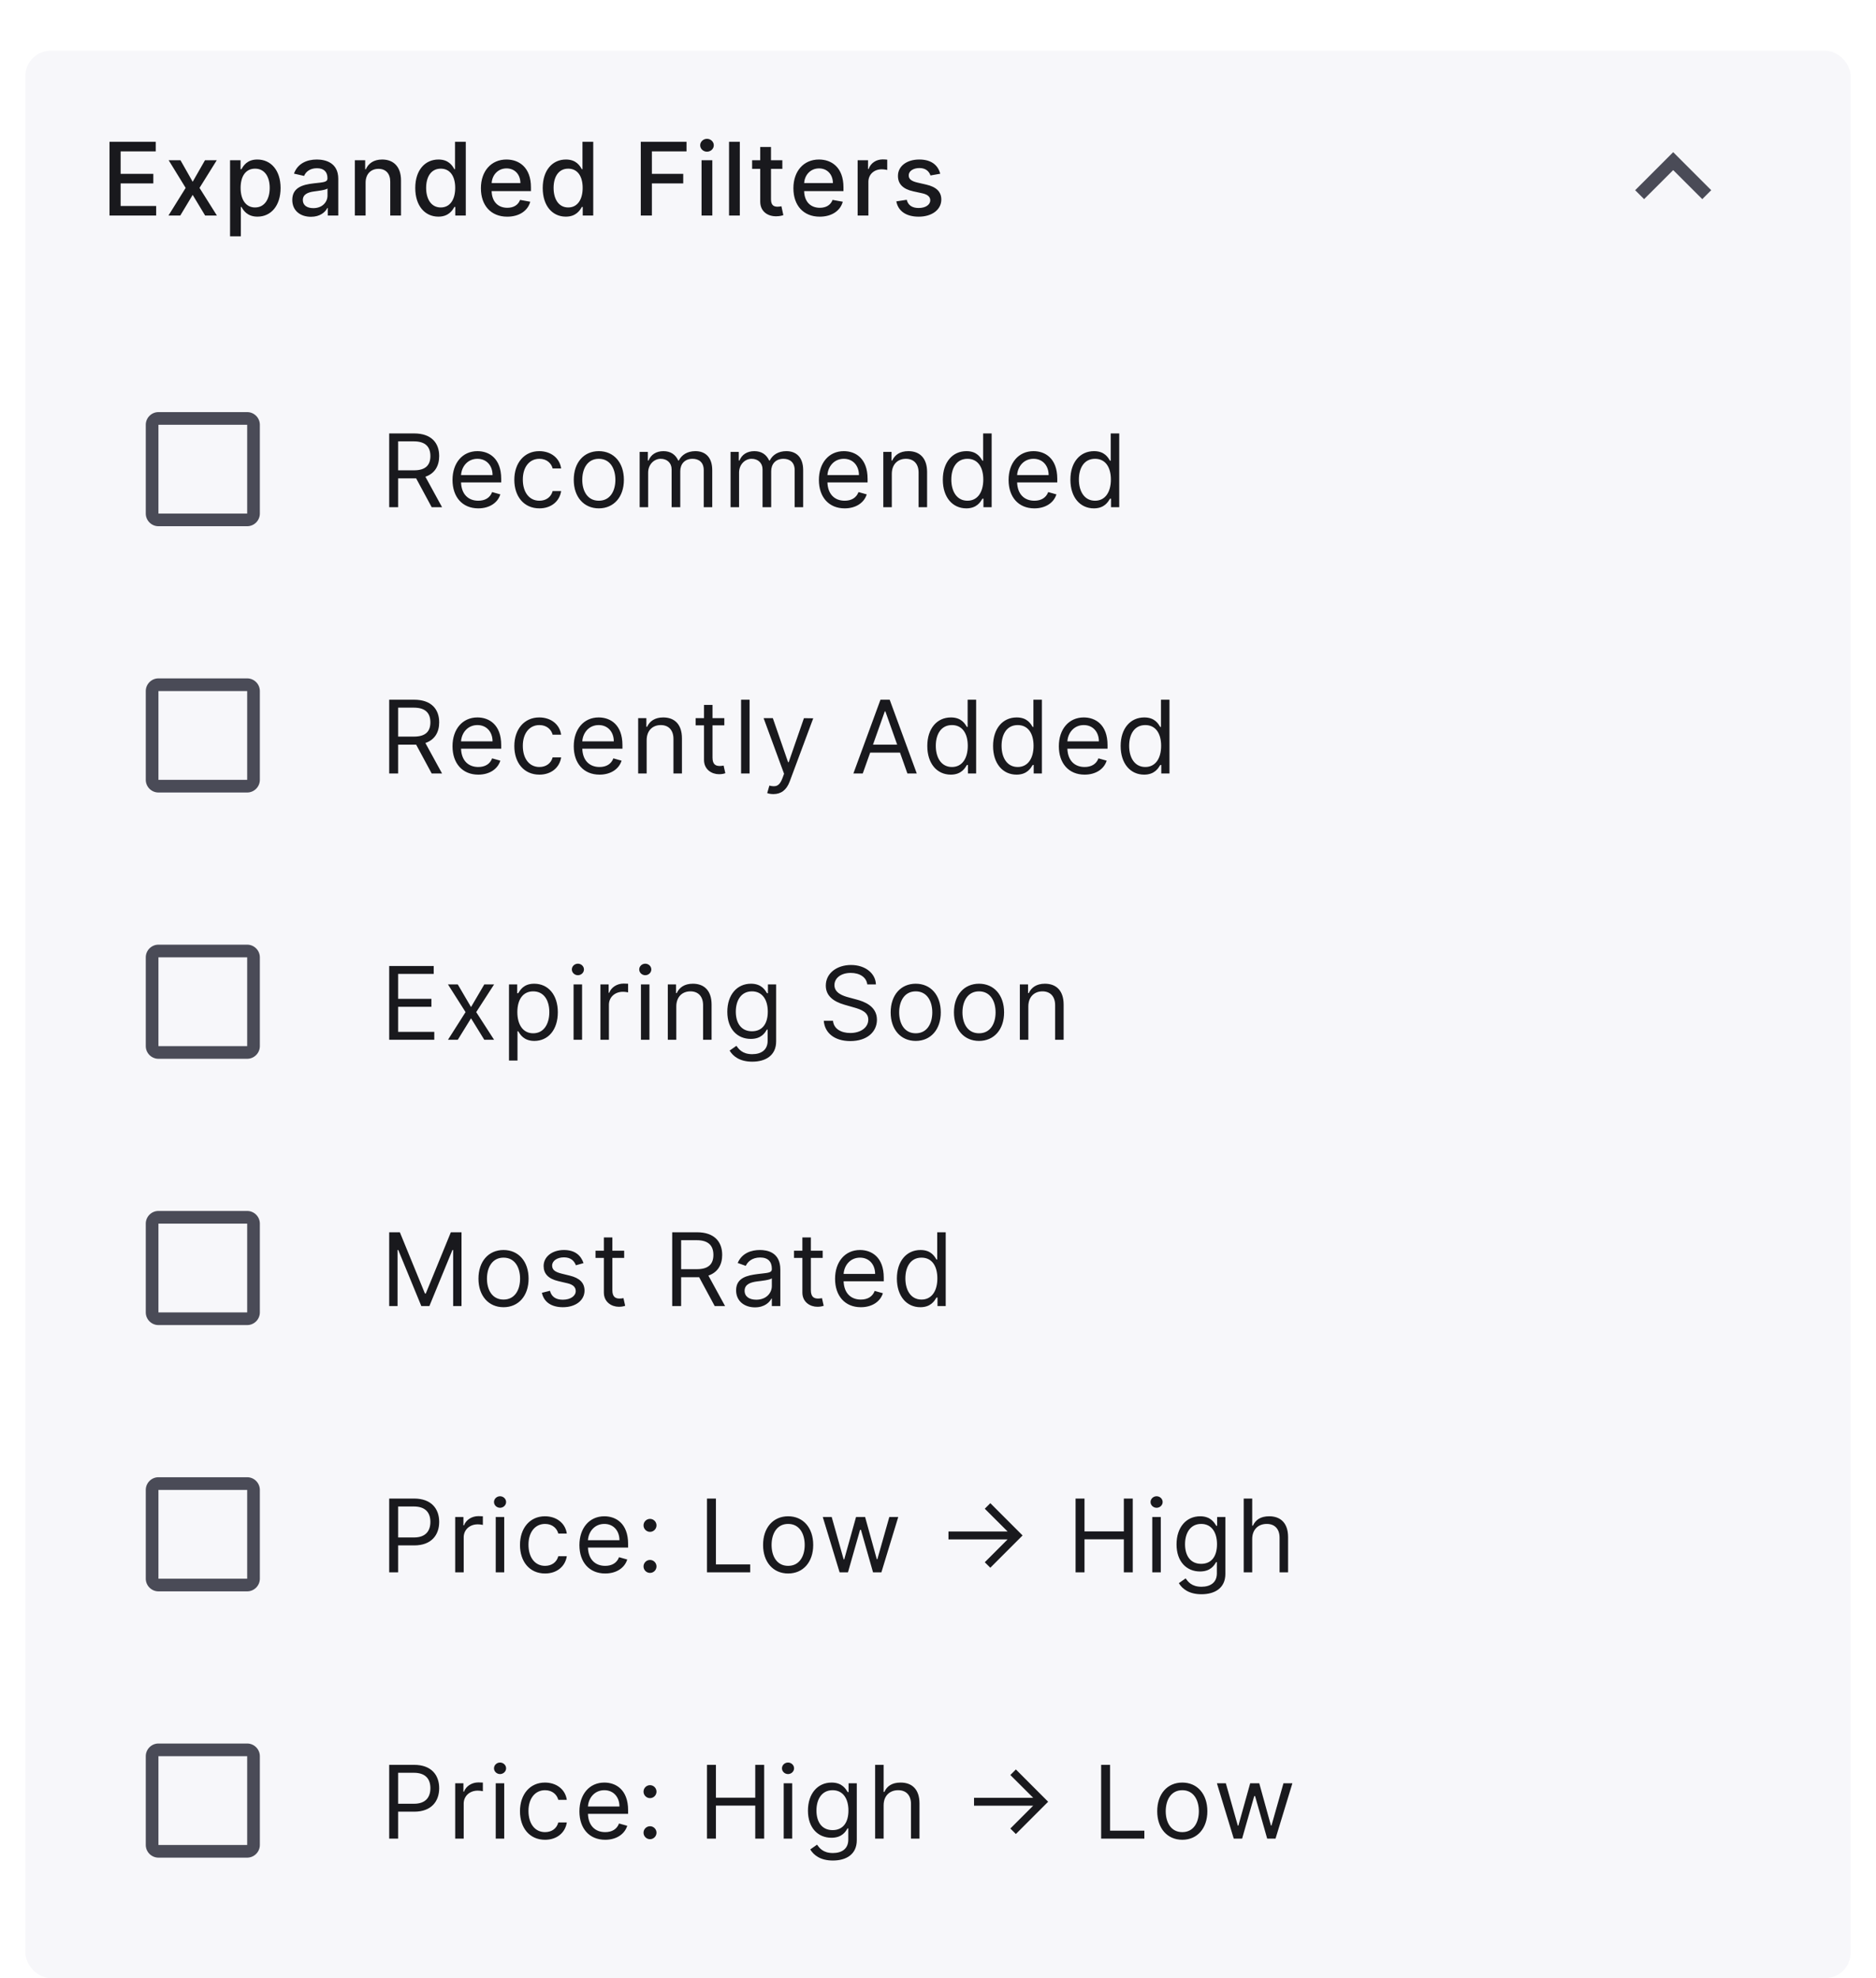 <svg width="296" height="312" viewBox="0 0 296 312" fill="none" xmlns="http://www.w3.org/2000/svg">
<g filter="url(#filter0_dd_145_8318)">
<rect x="4" width="288" height="304" rx="4" fill="#F7F7FA"/>
<path d="M259.41 23.41L264 18.83L268.59 23.41L270 22L264 16L258 22L259.41 23.41Z" fill="#4A4B57"/>
<path d="M17.278 26H24.642V24.489H19.034V20.926H24.193V19.421H19.034V15.875H24.574V14.364H17.278V26ZM28.476 17.273H26.612L29.294 21.636L26.578 26H28.442L30.402 22.739L32.368 26H34.226L31.481 21.636L34.203 17.273H32.345L30.402 20.671L28.476 17.273ZM36.299 29.273H37.998V24.642H38.1C38.407 25.199 39.032 26.171 40.623 26.171C42.737 26.171 44.271 24.477 44.271 21.653C44.271 18.824 42.714 17.159 40.606 17.159C38.987 17.159 38.401 18.148 38.1 18.688H37.958V17.273H36.299V29.273ZM37.964 21.636C37.964 19.812 38.759 18.602 40.242 18.602C41.782 18.602 42.555 19.903 42.555 21.636C42.555 23.386 41.759 24.722 40.242 24.722C38.782 24.722 37.964 23.472 37.964 21.636ZM49.066 26.193C50.509 26.193 51.322 25.46 51.645 24.807H51.714V26H53.373V20.204C53.373 17.665 51.373 17.159 49.986 17.159C48.407 17.159 46.952 17.796 46.384 19.386L47.981 19.75C48.231 19.131 48.867 18.534 50.009 18.534C51.106 18.534 51.668 19.108 51.668 20.097V20.136C51.668 20.756 51.032 20.744 49.464 20.926C47.81 21.119 46.117 21.551 46.117 23.534C46.117 25.25 47.407 26.193 49.066 26.193ZM49.435 24.829C48.475 24.829 47.782 24.398 47.782 23.557C47.782 22.648 48.589 22.324 49.572 22.193C50.123 22.119 51.43 21.972 51.674 21.727V22.852C51.674 23.886 50.85 24.829 49.435 24.829ZM57.686 20.818C57.686 19.426 58.539 18.631 59.721 18.631C60.874 18.631 61.573 19.386 61.573 20.653V26H63.272V20.449C63.272 18.29 62.084 17.159 60.3 17.159C58.987 17.159 58.13 17.767 57.726 18.693H57.618V17.273H55.987V26H57.686V20.818ZM69.169 26.171C70.76 26.171 71.385 25.199 71.692 24.642H71.834V26H73.493V14.364H71.794V18.688H71.692C71.385 18.148 70.805 17.159 69.18 17.159C67.073 17.159 65.521 18.824 65.521 21.653C65.521 24.477 67.05 26.171 69.169 26.171ZM69.544 24.722C68.027 24.722 67.237 23.386 67.237 21.636C67.237 19.903 68.01 18.602 69.544 18.602C71.027 18.602 71.823 19.812 71.823 21.636C71.823 23.472 71.01 24.722 69.544 24.722ZM80.031 26.176C81.934 26.176 83.281 25.239 83.667 23.818L82.059 23.528C81.753 24.352 81.014 24.773 80.048 24.773C78.594 24.773 77.616 23.829 77.571 22.148H83.775V21.546C83.775 18.392 81.889 17.159 79.912 17.159C77.48 17.159 75.878 19.011 75.878 21.693C75.878 24.403 77.457 26.176 80.031 26.176ZM77.576 20.875C77.645 19.636 78.542 18.562 79.923 18.562C81.241 18.562 82.105 19.54 82.111 20.875H77.576ZM89.279 26.171C90.87 26.171 91.495 25.199 91.802 24.642H91.944V26H93.603V14.364H91.904V18.688H91.802C91.495 18.148 90.916 17.159 89.291 17.159C87.183 17.159 85.632 18.824 85.632 21.653C85.632 24.477 87.16 26.171 89.279 26.171ZM89.654 24.722C88.137 24.722 87.347 23.386 87.347 21.636C87.347 19.903 88.12 18.602 89.654 18.602C91.137 18.602 91.933 19.812 91.933 21.636C91.933 23.472 91.12 24.722 89.654 24.722ZM101.103 26H102.858V20.926H107.802V19.421H102.858V15.875H108.319V14.364H101.103V26ZM110.693 26H112.392V17.273H110.693V26ZM111.551 15.926C112.136 15.926 112.625 15.472 112.625 14.915C112.625 14.358 112.136 13.898 111.551 13.898C110.96 13.898 110.477 14.358 110.477 14.915C110.477 15.472 110.96 15.926 111.551 15.926ZM116.729 14.364H115.03V26H116.729V14.364ZM123.44 17.273H121.65V15.182H119.951V17.273H118.673V18.636H119.951V23.79C119.946 25.375 121.156 26.142 122.497 26.114C123.036 26.108 123.4 26.006 123.599 25.932L123.292 24.528C123.179 24.551 122.968 24.602 122.696 24.602C122.144 24.602 121.65 24.421 121.65 23.438V18.636H123.44V17.273ZM129.339 26.176C131.242 26.176 132.589 25.239 132.975 23.818L131.367 23.528C131.06 24.352 130.322 24.773 129.356 24.773C127.901 24.773 126.924 23.829 126.879 22.148H133.083V21.546C133.083 18.392 131.197 17.159 129.219 17.159C126.788 17.159 125.185 19.011 125.185 21.693C125.185 24.403 126.765 26.176 129.339 26.176ZM126.884 20.875C126.952 19.636 127.85 18.562 129.231 18.562C130.549 18.562 131.413 19.54 131.418 20.875H126.884ZM135.32 26H137.019V20.671C137.019 19.528 137.9 18.704 139.104 18.704C139.456 18.704 139.854 18.767 139.991 18.807V17.182C139.82 17.159 139.485 17.142 139.269 17.142C138.246 17.142 137.371 17.722 137.053 18.659H136.962V17.273H135.32V26ZM148.352 19.403C148 18.046 146.938 17.159 145.051 17.159C143.08 17.159 141.682 18.199 141.682 19.744C141.682 20.983 142.432 21.807 144.068 22.171L145.546 22.494C146.387 22.682 146.779 23.057 146.779 23.602C146.779 24.278 146.057 24.807 144.943 24.807C143.926 24.807 143.273 24.369 143.068 23.511L141.426 23.761C141.71 25.307 142.994 26.176 144.955 26.176C147.063 26.176 148.523 25.057 148.523 23.477C148.523 22.244 147.739 21.483 146.137 21.114L144.75 20.796C143.79 20.568 143.375 20.244 143.381 19.653C143.375 18.983 144.102 18.506 145.068 18.506C146.125 18.506 146.614 19.091 146.813 19.676L148.352 19.403Z" fill="#19191D"/>
<path fill-rule="evenodd" clip-rule="evenodd" d="M39 59V73H25V59H39ZM39 57H25C23.9 57 23 57.9 23 59V73C23 74.1 23.9 75 25 75H39C40.1 75 41 74.1 41 73V59C41 57.9 40.1 57 39 57Z" fill="#4A4B57"/>
<path d="M61.409 72H62.818V67.454H65.364C65.466 67.454 65.562 67.454 65.659 67.449L68.114 72H69.75L67.119 67.193C68.602 66.688 69.296 65.477 69.296 63.932C69.296 61.875 68.068 60.364 65.341 60.364H61.409V72ZM62.818 66.182V61.614H65.296C67.182 61.614 67.909 62.534 67.909 63.932C67.909 65.329 67.182 66.182 65.318 66.182H62.818ZM75.467 72.182C77.24 72.182 78.535 71.296 78.944 69.977L77.649 69.614C77.308 70.523 76.518 70.977 75.467 70.977C73.893 70.977 72.808 69.96 72.745 68.091H79.081V67.523C79.081 64.273 77.149 63.159 75.331 63.159C72.967 63.159 71.399 65.023 71.399 67.704C71.399 70.386 72.944 72.182 75.467 72.182ZM72.745 66.932C72.836 65.574 73.796 64.364 75.331 64.364C76.785 64.364 77.717 65.454 77.717 66.932H72.745ZM85.106 72.182C87.038 72.182 88.31 71 88.538 69.454H87.197C86.947 70.409 86.151 70.977 85.106 70.977C83.515 70.977 82.492 69.659 82.492 67.636C82.492 65.659 83.538 64.364 85.106 64.364C86.288 64.364 86.992 65.091 87.197 65.886H88.538C88.31 64.25 86.924 63.159 85.083 63.159C82.719 63.159 81.151 65.023 81.151 67.682C81.151 70.296 82.651 72.182 85.106 72.182ZM94.483 72.182C96.847 72.182 98.438 70.386 98.438 67.682C98.438 64.954 96.847 63.159 94.483 63.159C92.12 63.159 90.529 64.954 90.529 67.682C90.529 70.386 92.12 72.182 94.483 72.182ZM94.483 70.977C92.688 70.977 91.87 69.432 91.87 67.682C91.87 65.932 92.688 64.364 94.483 64.364C96.279 64.364 97.097 65.932 97.097 67.682C97.097 69.432 96.279 70.977 94.483 70.977ZM100.925 72H102.266V66.546C102.266 65.267 103.197 64.364 104.243 64.364C105.26 64.364 105.97 65.028 105.97 66.023V72H107.334V66.318C107.334 65.193 108.038 64.364 109.266 64.364C110.22 64.364 111.038 64.869 111.038 66.159V72H112.379V66.159C112.379 64.108 111.277 63.159 109.72 63.159C108.47 63.159 107.555 63.733 107.107 64.636H107.016C106.584 63.705 105.822 63.159 104.675 63.159C103.538 63.159 102.697 63.705 102.334 64.636H102.22V63.273H100.925V72ZM115.271 72H116.612V66.546C116.612 65.267 117.544 64.364 118.589 64.364C119.606 64.364 120.316 65.028 120.316 66.023V72H121.68V66.318C121.68 65.193 122.385 64.364 123.612 64.364C124.566 64.364 125.385 64.869 125.385 66.159V72H126.726V66.159C126.726 64.108 125.623 63.159 124.066 63.159C122.816 63.159 121.902 63.733 121.453 64.636H121.362C120.93 63.705 120.169 63.159 119.021 63.159C117.885 63.159 117.044 63.705 116.68 64.636H116.566V63.273H115.271V72ZM133.276 72.182C135.049 72.182 136.345 71.296 136.754 69.977L135.458 69.614C135.117 70.523 134.327 70.977 133.276 70.977C131.702 70.977 130.617 69.96 130.555 68.091H136.89V67.523C136.89 64.273 134.958 63.159 133.14 63.159C130.776 63.159 129.208 65.023 129.208 67.704C129.208 70.386 130.754 72.182 133.276 72.182ZM130.555 66.932C130.646 65.574 131.606 64.364 133.14 64.364C134.595 64.364 135.526 65.454 135.526 66.932H130.555ZM140.711 66.75C140.711 65.227 141.654 64.364 142.938 64.364C144.182 64.364 144.938 65.176 144.938 66.546V72H146.279V66.454C146.279 64.227 145.091 63.159 143.324 63.159C142.006 63.159 141.188 63.75 140.779 64.636H140.665V63.273H139.37V72H140.711V66.75ZM152.465 72.182C154.146 72.182 154.715 71.136 155.01 70.659H155.169V72H156.465V60.364H155.124V64.659H155.01C154.715 64.204 154.192 63.159 152.487 63.159C150.283 63.159 148.76 64.909 148.76 67.659C148.76 70.432 150.283 72.182 152.465 72.182ZM152.646 70.977C150.965 70.977 150.101 69.5 150.101 67.636C150.101 65.796 150.942 64.364 152.646 64.364C154.283 64.364 155.146 65.682 155.146 67.636C155.146 69.614 154.26 70.977 152.646 70.977ZM163.206 72.182C164.978 72.182 166.274 71.296 166.683 69.977L165.388 69.614C165.047 70.523 164.257 70.977 163.206 70.977C161.632 70.977 160.547 69.96 160.484 68.091H166.819V67.523C166.819 64.273 164.888 63.159 163.069 63.159C160.706 63.159 159.138 65.023 159.138 67.704C159.138 70.386 160.683 72.182 163.206 72.182ZM160.484 66.932C160.575 65.574 161.535 64.364 163.069 64.364C164.524 64.364 165.456 65.454 165.456 66.932H160.484ZM172.595 72.182C174.276 72.182 174.845 71.136 175.14 70.659H175.299V72H176.595V60.364H175.254V64.659H175.14C174.845 64.204 174.322 63.159 172.617 63.159C170.413 63.159 168.89 64.909 168.89 67.659C168.89 70.432 170.413 72.182 172.595 72.182ZM172.776 70.977C171.095 70.977 170.231 69.5 170.231 67.636C170.231 65.796 171.072 64.364 172.776 64.364C174.413 64.364 175.276 65.682 175.276 67.636C175.276 69.614 174.39 70.977 172.776 70.977Z" fill="#19191D"/>
<path fill-rule="evenodd" clip-rule="evenodd" d="M39 101V115H25V101H39ZM39 99H25C23.9 99 23 99.9 23 101V115C23 116.1 23.9 117 25 117H39C40.1 117 41 116.1 41 115V101C41 99.9 40.1 99 39 99Z" fill="#4A4B57"/>
<path d="M61.409 114H62.818V109.455H65.364C65.466 109.455 65.562 109.455 65.659 109.449L68.114 114H69.75L67.119 109.193C68.602 108.688 69.296 107.477 69.296 105.932C69.296 103.875 68.068 102.364 65.341 102.364H61.409V114ZM62.818 108.182V103.614H65.296C67.182 103.614 67.909 104.534 67.909 105.932C67.909 107.33 67.182 108.182 65.318 108.182H62.818ZM75.467 114.182C77.24 114.182 78.535 113.295 78.944 111.977L77.649 111.614C77.308 112.523 76.518 112.977 75.467 112.977C73.893 112.977 72.808 111.96 72.745 110.091H79.081V109.523C79.081 106.273 77.149 105.159 75.331 105.159C72.967 105.159 71.399 107.023 71.399 109.705C71.399 112.386 72.944 114.182 75.467 114.182ZM72.745 108.932C72.836 107.574 73.796 106.364 75.331 106.364C76.785 106.364 77.717 107.455 77.717 108.932H72.745ZM85.106 114.182C87.038 114.182 88.31 113 88.538 111.455H87.197C86.947 112.409 86.151 112.977 85.106 112.977C83.515 112.977 82.492 111.659 82.492 109.636C82.492 107.659 83.538 106.364 85.106 106.364C86.288 106.364 86.992 107.091 87.197 107.886H88.538C88.31 106.25 86.924 105.159 85.083 105.159C82.719 105.159 81.151 107.023 81.151 109.682C81.151 112.295 82.651 114.182 85.106 114.182ZM94.597 114.182C96.37 114.182 97.665 113.295 98.074 111.977L96.779 111.614C96.438 112.523 95.648 112.977 94.597 112.977C93.023 112.977 91.938 111.96 91.875 110.091H98.211V109.523C98.211 106.273 96.279 105.159 94.461 105.159C92.097 105.159 90.529 107.023 90.529 109.705C90.529 112.386 92.074 114.182 94.597 114.182ZM91.875 108.932C91.966 107.574 92.927 106.364 94.461 106.364C95.915 106.364 96.847 107.455 96.847 108.932H91.875ZM102.031 108.75C102.031 107.227 102.974 106.364 104.259 106.364C105.503 106.364 106.259 107.176 106.259 108.545V114H107.599V108.455C107.599 106.227 106.412 105.159 104.645 105.159C103.327 105.159 102.509 105.75 102.099 106.636H101.986V105.273H100.69V114H102.031V108.75ZM114.285 105.273H112.422V103.182H111.081V105.273H109.763V106.409H111.081V111.864C111.081 113.386 112.308 114.114 113.444 114.114C113.944 114.114 114.263 114.023 114.444 113.955L114.172 112.75C114.058 112.773 113.876 112.818 113.581 112.818C112.99 112.818 112.422 112.636 112.422 111.5V106.409H114.285V105.273ZM118.271 102.364H116.93V114H118.271V102.364ZM122.03 117.25C123.241 117.25 124.098 116.608 124.598 115.273L128.314 105.295L126.848 105.273L124.439 112.227H124.348L121.939 105.273H120.485L123.712 114.045L123.462 114.727C122.985 116.034 122.371 116.159 121.394 115.909L121.053 117.091C121.189 117.159 121.576 117.25 122.03 117.25ZM136.128 114L137.298 110.705H142.003L143.173 114H144.65L140.378 102.364H138.923L134.65 114H136.128ZM137.741 109.455L139.605 104.205H139.696L141.559 109.455H137.741ZM150.016 114.182C151.698 114.182 152.266 113.136 152.562 112.659H152.721V114H154.016V102.364H152.676V106.659H152.562C152.266 106.205 151.744 105.159 150.039 105.159C147.835 105.159 146.312 106.909 146.312 109.659C146.312 112.432 147.835 114.182 150.016 114.182ZM150.198 112.977C148.516 112.977 147.653 111.5 147.653 109.636C147.653 107.795 148.494 106.364 150.198 106.364C151.835 106.364 152.698 107.682 152.698 109.636C152.698 111.614 151.812 112.977 150.198 112.977ZM160.394 114.182C162.076 114.182 162.644 113.136 162.939 112.659H163.099V114H164.394V102.364H163.053V106.659H162.939C162.644 106.205 162.121 105.159 160.417 105.159C158.212 105.159 156.689 106.909 156.689 109.659C156.689 112.432 158.212 114.182 160.394 114.182ZM160.576 112.977C158.894 112.977 158.03 111.5 158.03 109.636C158.03 107.795 158.871 106.364 160.576 106.364C162.212 106.364 163.076 107.682 163.076 109.636C163.076 111.614 162.189 112.977 160.576 112.977ZM171.135 114.182C172.908 114.182 174.203 113.295 174.612 111.977L173.317 111.614C172.976 112.523 172.186 112.977 171.135 112.977C169.561 112.977 168.476 111.96 168.414 110.091H174.749V109.523C174.749 106.273 172.817 105.159 170.999 105.159C168.635 105.159 167.067 107.023 167.067 109.705C167.067 112.386 168.612 114.182 171.135 114.182ZM168.414 108.932C168.504 107.574 169.465 106.364 170.999 106.364C172.453 106.364 173.385 107.455 173.385 108.932H168.414ZM180.524 114.182C182.206 114.182 182.774 113.136 183.069 112.659H183.229V114H184.524V102.364H183.183V106.659H183.069C182.774 106.205 182.251 105.159 180.547 105.159C178.342 105.159 176.819 106.909 176.819 109.659C176.819 112.432 178.342 114.182 180.524 114.182ZM180.706 112.977C179.024 112.977 178.16 111.5 178.16 109.636C178.16 107.795 179.001 106.364 180.706 106.364C182.342 106.364 183.206 107.682 183.206 109.636C183.206 111.614 182.319 112.977 180.706 112.977Z" fill="#19191D"/>
<path fill-rule="evenodd" clip-rule="evenodd" d="M39 143V157H25V143H39ZM39 141H25C23.9 141 23 141.9 23 143V157C23 158.1 23.9 159 25 159H39C40.1 159 41 158.1 41 157V143C41 141.9 40.1 141 39 141Z" fill="#4A4B57"/>
<path d="M61.409 156H68.523V154.75H62.818V150.795H68.068V149.545H62.818V145.614H68.432V144.364H61.409V156ZM72.23 147.273H70.684L73.457 151.636L70.684 156H72.23L74.321 152.614L76.412 156H77.957L75.139 151.636L77.957 147.273H76.412L74.321 150.841L72.23 147.273ZM80.31 159.273H81.651V154.659H81.765C82.06 155.136 82.629 156.182 84.31 156.182C86.492 156.182 88.015 154.432 88.015 151.659C88.015 148.909 86.492 147.159 84.288 147.159C82.583 147.159 82.06 148.205 81.765 148.659H81.606V147.273H80.31V159.273ZM81.629 151.636C81.629 149.682 82.492 148.364 84.129 148.364C85.833 148.364 86.674 149.795 86.674 151.636C86.674 153.5 85.81 154.977 84.129 154.977C82.515 154.977 81.629 153.614 81.629 151.636ZM90.5 156H91.841V147.273H90.5V156ZM91.182 145.818C91.705 145.818 92.137 145.409 92.137 144.909C92.137 144.409 91.705 144 91.182 144C90.659 144 90.228 144.409 90.228 144.909C90.228 145.409 90.659 145.818 91.182 145.818ZM94.737 156H96.078V150.477C96.078 149.295 97.01 148.432 98.283 148.432C98.641 148.432 99.01 148.5 99.101 148.523V147.159C98.948 147.148 98.595 147.136 98.396 147.136C97.351 147.136 96.442 147.727 96.124 148.591H96.033V147.273H94.737V156ZM101.13 156H102.471V147.273H101.13V156ZM101.812 145.818C102.335 145.818 102.767 145.409 102.767 144.909C102.767 144.409 102.335 144 101.812 144C101.289 144 100.858 144.409 100.858 144.909C100.858 145.409 101.289 145.818 101.812 145.818ZM106.708 150.75C106.708 149.227 107.651 148.364 108.935 148.364C110.18 148.364 110.935 149.176 110.935 150.545V156H112.276V150.455C112.276 148.227 111.089 147.159 109.322 147.159C108.004 147.159 107.185 147.75 106.776 148.636H106.663V147.273H105.367V156H106.708V150.75ZM118.689 159.455C120.78 159.455 122.462 158.5 122.462 156.25V147.273H121.167V148.659H121.03C120.735 148.205 120.189 147.159 118.485 147.159C116.28 147.159 114.758 148.909 114.758 151.591C114.758 154.318 116.348 155.864 118.462 155.864C120.167 155.864 120.712 154.864 121.008 154.386H121.121V156.159C121.121 157.614 120.098 158.273 118.689 158.273C117.104 158.273 116.547 157.438 116.189 156.955L115.121 157.705C115.667 158.619 116.741 159.455 118.689 159.455ZM118.644 154.659C116.962 154.659 116.098 153.386 116.098 151.568C116.098 149.795 116.939 148.364 118.644 148.364C120.28 148.364 121.144 149.682 121.144 151.568C121.144 153.5 120.258 154.659 118.644 154.659ZM136.842 147.273H138.206C138.143 145.517 136.524 144.205 134.274 144.205C132.047 144.205 130.297 145.5 130.297 147.455C130.297 149.023 131.433 149.955 133.251 150.477L134.683 150.886C135.91 151.227 137.001 151.659 137.001 152.818C137.001 154.091 135.774 154.932 134.16 154.932C132.774 154.932 131.547 154.318 131.433 153H129.978C130.115 154.909 131.66 156.205 134.16 156.205C136.842 156.205 138.365 154.727 138.365 152.841C138.365 150.659 136.297 149.955 135.092 149.636L133.91 149.318C133.047 149.091 131.66 148.636 131.66 147.386C131.66 146.273 132.683 145.455 134.228 145.455C135.638 145.455 136.706 146.125 136.842 147.273ZM144.485 156.182C146.849 156.182 148.44 154.386 148.44 151.682C148.44 148.955 146.849 147.159 144.485 147.159C142.122 147.159 140.531 148.955 140.531 151.682C140.531 154.386 142.122 156.182 144.485 156.182ZM144.485 154.977C142.69 154.977 141.872 153.432 141.872 151.682C141.872 149.932 142.69 148.364 144.485 148.364C146.281 148.364 147.099 149.932 147.099 151.682C147.099 153.432 146.281 154.977 144.485 154.977ZM154.472 156.182C156.836 156.182 158.427 154.386 158.427 151.682C158.427 148.955 156.836 147.159 154.472 147.159C152.108 147.159 150.518 148.955 150.518 151.682C150.518 154.386 152.108 156.182 154.472 156.182ZM154.472 154.977C152.677 154.977 151.858 153.432 151.858 151.682C151.858 149.932 152.677 148.364 154.472 148.364C156.268 148.364 157.086 149.932 157.086 151.682C157.086 153.432 156.268 154.977 154.472 154.977ZM162.254 150.75C162.254 149.227 163.198 148.364 164.482 148.364C165.726 148.364 166.482 149.176 166.482 150.545V156H167.823V150.455C167.823 148.227 166.635 147.159 164.868 147.159C163.55 147.159 162.732 147.75 162.323 148.636H162.209V147.273H160.914V156H162.254V150.75Z" fill="#19191D"/>
<path fill-rule="evenodd" clip-rule="evenodd" d="M39 185V199H25V185H39ZM39 183H25C23.9 183 23 183.9 23 185V199C23 200.1 23.9 201 25 201H39C40.1 201 41 200.1 41 199V185C41 183.9 40.1 183 39 183Z" fill="#4A4B57"/>
<path d="M61.409 186.364V198H62.727V189.159H62.841L66.477 198H67.75L71.386 189.159H71.5V198H72.818V186.364H71.136L67.182 196.023H67.046L63.091 186.364H61.409ZM79.447 198.182C81.811 198.182 83.402 196.386 83.402 193.682C83.402 190.955 81.811 189.159 79.447 189.159C77.084 189.159 75.493 190.955 75.493 193.682C75.493 196.386 77.084 198.182 79.447 198.182ZM79.447 196.977C77.652 196.977 76.834 195.432 76.834 193.682C76.834 191.932 77.652 190.364 79.447 190.364C81.243 190.364 82.061 191.932 82.061 193.682C82.061 195.432 81.243 196.977 79.447 196.977ZM92.07 191.227C91.65 189.989 90.707 189.159 88.979 189.159C87.138 189.159 85.775 190.205 85.775 191.682C85.775 192.886 86.491 193.693 88.093 194.068L89.548 194.409C90.428 194.614 90.843 195.034 90.843 195.636C90.843 196.386 90.048 197 88.798 197C87.701 197 87.013 196.528 86.775 195.591L85.502 195.909C85.815 197.392 87.036 198.182 88.82 198.182C90.849 198.182 92.229 197.074 92.229 195.568C92.229 194.352 91.468 193.585 89.911 193.205L88.616 192.886C87.582 192.631 87.116 192.284 87.116 191.614C87.116 190.864 87.911 190.318 88.979 190.318C90.15 190.318 90.633 190.966 90.866 191.568L92.07 191.227ZM98.483 189.273H96.62V187.182H95.279V189.273H93.961V190.409H95.279V195.864C95.279 197.386 96.506 198.114 97.642 198.114C98.142 198.114 98.461 198.023 98.642 197.955L98.37 196.75C98.256 196.773 98.074 196.818 97.779 196.818C97.188 196.818 96.62 196.636 96.62 195.5V190.409H98.483V189.273ZM106.062 198H107.471V193.455H110.017C110.119 193.455 110.216 193.455 110.312 193.449L112.767 198H114.403L111.772 193.193C113.255 192.688 113.949 191.477 113.949 189.932C113.949 187.875 112.721 186.364 109.994 186.364H106.062V198ZM107.471 192.182V187.614H109.949C111.835 187.614 112.562 188.534 112.562 189.932C112.562 191.33 111.835 192.182 109.971 192.182H107.471ZM119.123 198.205C120.646 198.205 121.441 197.386 121.714 196.818H121.782V198H123.123V192.25C123.123 189.477 121.009 189.159 119.896 189.159C118.577 189.159 117.077 189.614 116.396 191.205L117.668 191.659C117.964 191.023 118.663 190.341 119.941 190.341C121.174 190.341 121.782 190.994 121.782 192.114V192.159C121.782 192.807 121.123 192.75 119.532 192.955C117.913 193.165 116.146 193.523 116.146 195.523C116.146 197.227 117.464 198.205 119.123 198.205ZM119.327 197C118.259 197 117.487 196.523 117.487 195.591C117.487 194.568 118.418 194.25 119.464 194.114C120.032 194.045 121.555 193.886 121.782 193.614V194.841C121.782 195.932 120.918 197 119.327 197ZM129.806 189.273H127.942V187.182H126.601V189.273H125.283V190.409H126.601V195.864C126.601 197.386 127.829 198.114 128.965 198.114C129.465 198.114 129.783 198.023 129.965 197.955L129.692 196.75C129.579 196.773 129.397 196.818 129.101 196.818C128.51 196.818 127.942 196.636 127.942 195.5V190.409H129.806V189.273ZM135.828 198.182C137.601 198.182 138.896 197.295 139.306 195.977L138.01 195.614C137.669 196.523 136.879 196.977 135.828 196.977C134.254 196.977 133.169 195.96 133.107 194.091H139.442V193.523C139.442 190.273 137.51 189.159 135.692 189.159C133.328 189.159 131.76 191.023 131.76 193.705C131.76 196.386 133.306 198.182 135.828 198.182ZM133.107 192.932C133.198 191.574 134.158 190.364 135.692 190.364C137.146 190.364 138.078 191.455 138.078 192.932H133.107ZM145.217 198.182C146.899 198.182 147.467 197.136 147.763 196.659H147.922V198H149.217V186.364H147.876V190.659H147.763C147.467 190.205 146.944 189.159 145.24 189.159C143.035 189.159 141.513 190.909 141.513 193.659C141.513 196.432 143.035 198.182 145.217 198.182ZM145.399 196.977C143.717 196.977 142.853 195.5 142.853 193.636C142.853 191.795 143.694 190.364 145.399 190.364C147.035 190.364 147.899 191.682 147.899 193.636C147.899 195.614 147.013 196.977 145.399 196.977Z" fill="#19191D"/>
<path fill-rule="evenodd" clip-rule="evenodd" d="M39 227V241H25V227H39ZM39 225H25C23.9 225 23 225.9 23 227V241C23 242.1 23.9 243 25 243H39C40.1 243 41 242.1 41 241V227C41 225.9 40.1 225 39 225Z" fill="#4A4B57"/>
<path d="M61.409 240H62.818V235.75H65.364C68.074 235.75 69.296 234.102 69.296 232.045C69.296 229.989 68.074 228.364 65.341 228.364H61.409V240ZM62.818 234.5V229.614H65.296C67.188 229.614 67.909 230.648 67.909 232.045C67.909 233.443 67.188 234.5 65.318 234.5H62.818ZM71.823 240H73.164V234.477C73.164 233.295 74.096 232.432 75.369 232.432C75.727 232.432 76.096 232.5 76.187 232.523V231.159C76.034 231.148 75.681 231.136 75.483 231.136C74.437 231.136 73.528 231.727 73.21 232.591H73.119V231.273H71.823V240ZM78.217 240H79.558V231.273H78.217V240ZM78.898 229.818C79.421 229.818 79.853 229.409 79.853 228.909C79.853 228.409 79.421 228 78.898 228C78.376 228 77.944 228.409 77.944 228.909C77.944 229.409 78.376 229.818 78.898 229.818ZM85.999 240.182C87.931 240.182 89.204 239 89.431 237.455H88.09C87.84 238.409 87.044 238.977 85.999 238.977C84.408 238.977 83.385 237.659 83.385 235.636C83.385 233.659 84.431 232.364 85.999 232.364C87.181 232.364 87.885 233.091 88.09 233.886H89.431C89.204 232.25 87.817 231.159 85.976 231.159C83.613 231.159 82.044 233.023 82.044 235.682C82.044 238.295 83.544 240.182 85.999 240.182ZM95.49 240.182C97.263 240.182 98.558 239.295 98.967 237.977L97.672 237.614C97.331 238.523 96.541 238.977 95.49 238.977C93.916 238.977 92.831 237.96 92.769 236.091H99.104V235.523C99.104 232.273 97.172 231.159 95.354 231.159C92.99 231.159 91.422 233.023 91.422 235.705C91.422 238.386 92.967 240.182 95.49 240.182ZM92.769 234.932C92.859 233.574 93.82 232.364 95.354 232.364C96.808 232.364 97.74 233.455 97.74 234.932H92.769ZM102.561 240.091C103.123 240.091 103.584 239.631 103.584 239.068C103.584 238.506 103.123 238.045 102.561 238.045C101.998 238.045 101.538 238.506 101.538 239.068C101.538 239.631 101.998 240.091 102.561 240.091ZM102.561 233.614C103.123 233.614 103.584 233.153 103.584 232.591C103.584 232.028 103.123 231.568 102.561 231.568C101.998 231.568 101.538 232.028 101.538 232.591C101.538 233.153 101.998 233.614 102.561 233.614ZM111.552 240H118.37V238.75H112.961V228.364H111.552V240ZM124.355 240.182C126.719 240.182 128.31 238.386 128.31 235.682C128.31 232.955 126.719 231.159 124.355 231.159C121.992 231.159 120.401 232.955 120.401 235.682C120.401 238.386 121.992 240.182 124.355 240.182ZM124.355 238.977C122.56 238.977 121.742 237.432 121.742 235.682C121.742 233.932 122.56 232.364 124.355 232.364C126.151 232.364 126.969 233.932 126.969 235.682C126.969 237.432 126.151 238.977 124.355 238.977ZM132.477 240H133.795L135.704 233.295H135.841L137.75 240H139.068L141.727 231.273H140.318L138.432 237.932H138.341L136.5 231.273H135.068L133.204 237.955H133.113L131.227 231.273H129.818L132.477 240ZM156.255 239.273L161.346 234.182L156.255 229.091L155.38 229.966L158.982 233.557H149.652V234.807H158.982L155.38 238.409L156.255 239.273ZM169.707 240H171.116V234.795H177.321V240H178.73V228.364H177.321V233.545H171.116V228.364H169.707V240ZM181.809 240H183.15V231.273H181.809V240ZM182.491 229.818C183.014 229.818 183.446 229.409 183.446 228.909C183.446 228.409 183.014 228 182.491 228C181.968 228 181.536 228.409 181.536 228.909C181.536 229.409 181.968 229.818 182.491 229.818ZM189.569 243.455C191.66 243.455 193.341 242.5 193.341 240.25V231.273H192.046V232.659H191.91C191.614 232.205 191.069 231.159 189.364 231.159C187.16 231.159 185.637 232.909 185.637 235.591C185.637 238.318 187.228 239.864 189.341 239.864C191.046 239.864 191.591 238.864 191.887 238.386H192.001V240.159C192.001 241.614 190.978 242.273 189.569 242.273C187.984 242.273 187.427 241.438 187.069 240.955L186.001 241.705C186.546 242.619 187.62 243.455 189.569 243.455ZM189.523 238.659C187.841 238.659 186.978 237.386 186.978 235.568C186.978 233.795 187.819 232.364 189.523 232.364C191.16 232.364 192.023 233.682 192.023 235.568C192.023 237.5 191.137 238.659 189.523 238.659ZM197.577 234.75C197.577 233.227 198.549 232.364 199.872 232.364C201.134 232.364 201.895 233.159 201.895 234.545V240H203.236V234.455C203.236 232.21 202.043 231.159 200.259 231.159C198.884 231.159 198.1 231.733 197.691 232.636H197.577V228.364H196.236V240H197.577V234.75Z" fill="#19191D"/>
<path fill-rule="evenodd" clip-rule="evenodd" d="M39 269V283H25V269H39ZM39 267H25C23.9 267 23 267.9 23 269V283C23 284.1 23.9 285 25 285H39C40.1 285 41 284.1 41 283V269C41 267.9 40.1 267 39 267Z" fill="#4A4B57"/>
<path d="M61.409 282H62.818V277.75H65.364C68.074 277.75 69.296 276.102 69.296 274.045C69.296 271.989 68.074 270.364 65.341 270.364H61.409V282ZM62.818 276.5V271.614H65.296C67.188 271.614 67.909 272.648 67.909 274.045C67.909 275.443 67.188 276.5 65.318 276.5H62.818ZM71.823 282H73.164V276.477C73.164 275.295 74.096 274.432 75.369 274.432C75.727 274.432 76.096 274.5 76.187 274.523V273.159C76.034 273.148 75.681 273.136 75.483 273.136C74.437 273.136 73.528 273.727 73.21 274.591H73.119V273.273H71.823V282ZM78.217 282H79.558V273.273H78.217V282ZM78.898 271.818C79.421 271.818 79.853 271.409 79.853 270.909C79.853 270.409 79.421 270 78.898 270C78.376 270 77.944 270.409 77.944 270.909C77.944 271.409 78.376 271.818 78.898 271.818ZM85.999 282.182C87.931 282.182 89.204 281 89.431 279.455H88.09C87.84 280.409 87.044 280.977 85.999 280.977C84.408 280.977 83.385 279.659 83.385 277.636C83.385 275.659 84.431 274.364 85.999 274.364C87.181 274.364 87.885 275.091 88.09 275.886H89.431C89.204 274.25 87.817 273.159 85.976 273.159C83.613 273.159 82.044 275.023 82.044 277.682C82.044 280.295 83.544 282.182 85.999 282.182ZM95.49 282.182C97.263 282.182 98.558 281.295 98.967 279.977L97.672 279.614C97.331 280.523 96.541 280.977 95.49 280.977C93.916 280.977 92.831 279.96 92.769 278.091H99.104V277.523C99.104 274.273 97.172 273.159 95.354 273.159C92.99 273.159 91.422 275.023 91.422 277.705C91.422 280.386 92.967 282.182 95.49 282.182ZM92.769 276.932C92.859 275.574 93.82 274.364 95.354 274.364C96.808 274.364 97.74 275.455 97.74 276.932H92.769ZM102.561 282.091C103.123 282.091 103.584 281.631 103.584 281.068C103.584 280.506 103.123 280.045 102.561 280.045C101.998 280.045 101.538 280.506 101.538 281.068C101.538 281.631 101.998 282.091 102.561 282.091ZM102.561 275.614C103.123 275.614 103.584 275.153 103.584 274.591C103.584 274.028 103.123 273.568 102.561 273.568C101.998 273.568 101.538 274.028 101.538 274.591C101.538 275.153 101.998 275.614 102.561 275.614ZM111.552 282H112.961V276.795H119.165V282H120.574V270.364H119.165V275.545H112.961V270.364H111.552V282ZM123.654 282H124.994V273.273H123.654V282ZM124.335 271.818C124.858 271.818 125.29 271.409 125.29 270.909C125.29 270.409 124.858 270 124.335 270C123.813 270 123.381 270.409 123.381 270.909C123.381 271.409 123.813 271.818 124.335 271.818ZM131.413 285.455C133.504 285.455 135.186 284.5 135.186 282.25V273.273H133.89V274.659H133.754C133.459 274.205 132.913 273.159 131.209 273.159C129.004 273.159 127.481 274.909 127.481 277.591C127.481 280.318 129.072 281.864 131.186 281.864C132.89 281.864 133.436 280.864 133.731 280.386H133.845V282.159C133.845 283.614 132.822 284.273 131.413 284.273C129.828 284.273 129.271 283.438 128.913 282.955L127.845 283.705C128.39 284.619 129.464 285.455 131.413 285.455ZM131.368 280.659C129.686 280.659 128.822 279.386 128.822 277.568C128.822 275.795 129.663 274.364 131.368 274.364C133.004 274.364 133.868 275.682 133.868 277.568C133.868 279.5 132.981 280.659 131.368 280.659ZM139.421 276.75C139.421 275.227 140.393 274.364 141.717 274.364C142.978 274.364 143.739 275.159 143.739 276.545V282H145.08V276.455C145.08 274.21 143.887 273.159 142.103 273.159C140.728 273.159 139.944 273.733 139.535 274.636H139.421V270.364H138.08V282H139.421V276.75ZM160.289 281.273L165.379 276.182L160.289 271.091L159.414 271.966L163.016 275.557H153.686V276.807H163.016L159.414 280.409L160.289 281.273ZM173.741 282H180.559V280.75H175.15V270.364H173.741V282ZM186.545 282.182C188.908 282.182 190.499 280.386 190.499 277.682C190.499 274.955 188.908 273.159 186.545 273.159C184.181 273.159 182.59 274.955 182.59 277.682C182.59 280.386 184.181 282.182 186.545 282.182ZM186.545 280.977C184.749 280.977 183.931 279.432 183.931 277.682C183.931 275.932 184.749 274.364 186.545 274.364C188.34 274.364 189.158 275.932 189.158 277.682C189.158 279.432 188.34 280.977 186.545 280.977ZM194.666 282H195.985L197.894 275.295H198.03L199.939 282H201.257L203.916 273.273H202.507L200.621 279.932H200.53L198.689 273.273H197.257L195.394 279.955H195.303L193.416 273.273H192.007L194.666 282Z" fill="#19191D"/>
</g>
<defs>
<filter id="filter0_dd_145_8318" x="0" y="0" width="296" height="312" filterUnits="userSpaceOnUse" color-interpolation-filters="sRGB">
<feFlood flood-opacity="0" result="BackgroundImageFix"/>
<feColorMatrix in="SourceAlpha" type="matrix" values="0 0 0 0 0 0 0 0 0 0 0 0 0 0 0 0 0 0 127 0" result="hardAlpha"/>
<feOffset dy="4"/>
<feGaussianBlur stdDeviation="2"/>
<feComposite in2="hardAlpha" operator="out"/>
<feColorMatrix type="matrix" values="0 0 0 0 0 0 0 0 0 0 0 0 0 0 0 0 0 0 0.25 0"/>
<feBlend mode="normal" in2="BackgroundImageFix" result="effect1_dropShadow_145_8318"/>
<feColorMatrix in="SourceAlpha" type="matrix" values="0 0 0 0 0 0 0 0 0 0 0 0 0 0 0 0 0 0 127 0" result="hardAlpha"/>
<feOffset dy="4"/>
<feGaussianBlur stdDeviation="2"/>
<feComposite in2="hardAlpha" operator="out"/>
<feColorMatrix type="matrix" values="0 0 0 0 0 0 0 0 0 0 0 0 0 0 0 0 0 0 0.25 0"/>
<feBlend mode="normal" in2="effect1_dropShadow_145_8318" result="effect2_dropShadow_145_8318"/>
<feBlend mode="normal" in="SourceGraphic" in2="effect2_dropShadow_145_8318" result="shape"/>
</filter>
</defs>
</svg>
